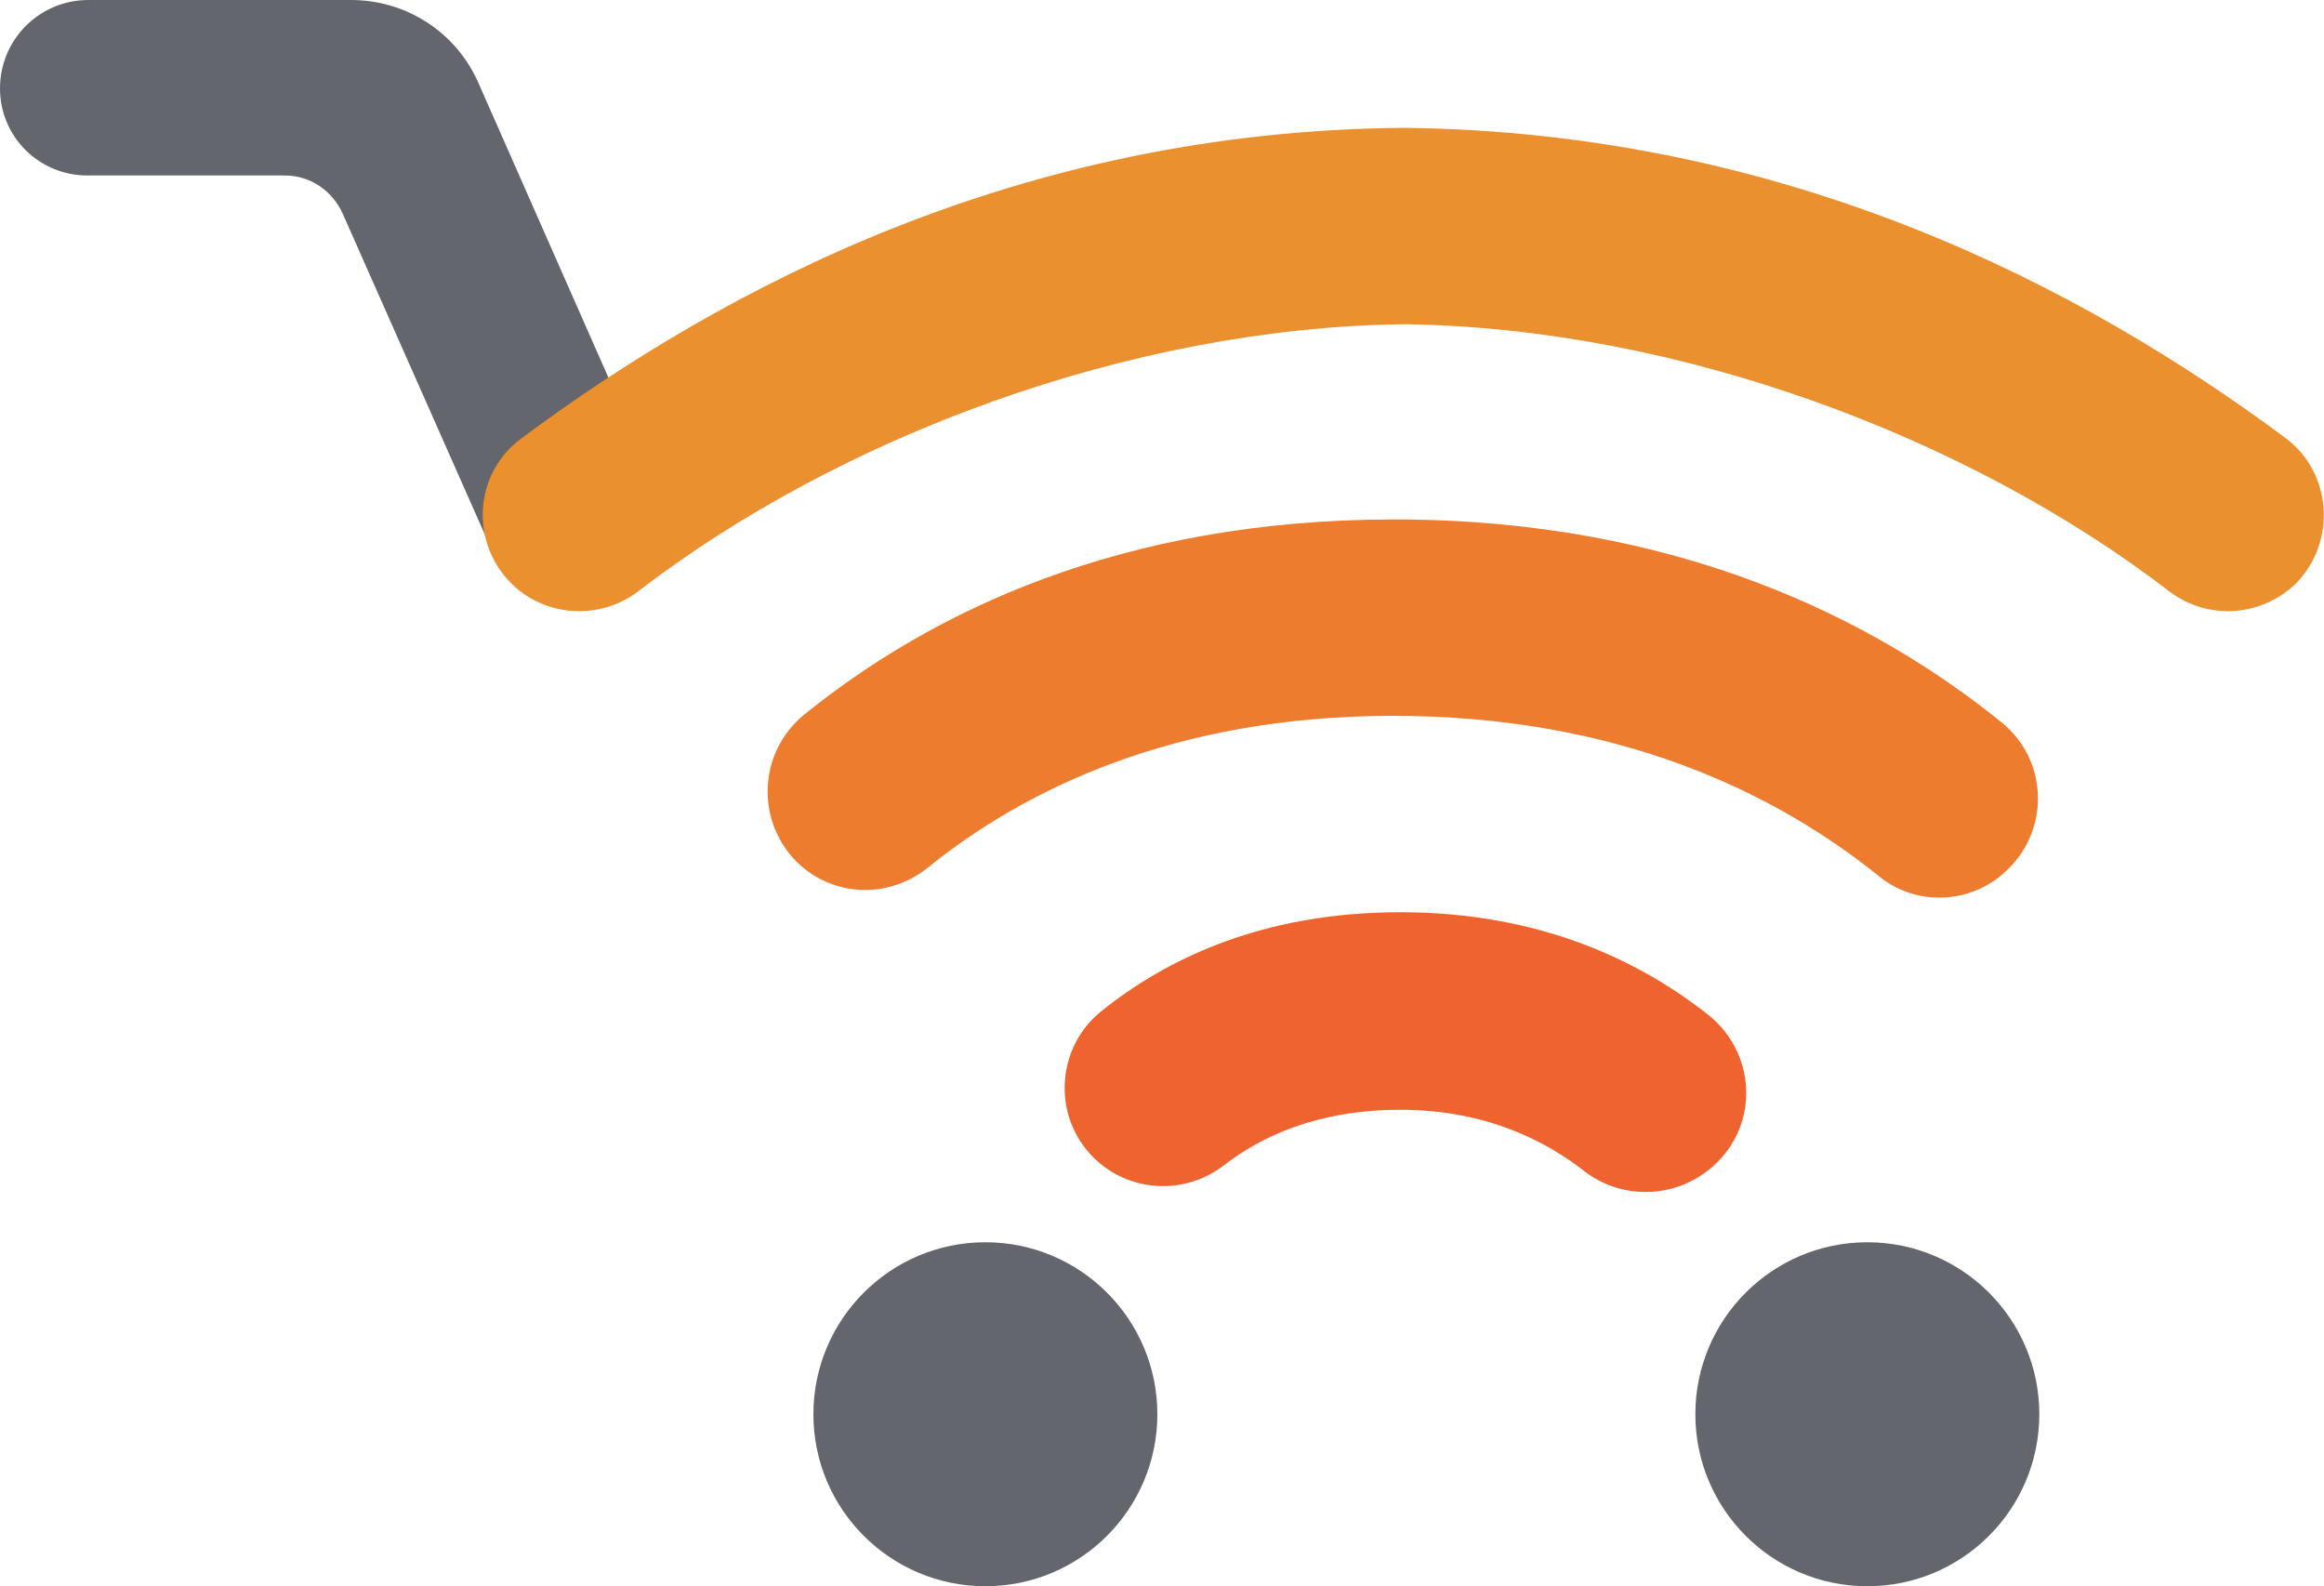 <?xml version="1.0" encoding="utf-8"?>
<!-- Generator: Adobe Illustrator 25.0.0, SVG Export Plug-In . SVG Version: 6.00 Build 0)  -->
<svg version="1.1" id="Camada_1" xmlns="http://www.w3.org/2000/svg" xmlns:xlink="http://www.w3.org/1999/xlink" x="0px" y="0px"
	 viewBox="0 0 200 136.5" style="enable-background:new 0 0 200 136.5;" xml:space="preserve">
<style type="text/css">
	.st0{fill:#64666D;}
	.st1{fill:#ED7C2F;}
	.st2{fill:#EE632E;}
	.st3{fill:#EA902F;}
</style>
<path class="st0" d="M42.7,48.2L29.5,18.4c-0.9-2-2.8-3.3-5-3.3h-17C3.4,15.1,0,11.8,0,7.6v0C0,3.4,3.4,0,7.6,0l22.6,0
	c4.8,0,9.1,2.8,11,7.2l15.4,34.9L42.7,48.2z"/>
<g>
	<g>
		<path class="st1" d="M120,44.7c-23.6,0-39.9,8-50.8,16.8c-3.9,3.2-4.2,9-0.7,12.6l0,0c3.1,3.1,7.9,3.3,11.3,0.6
			c8.4-6.8,21.3-13.1,40.1-13.1c19.5,0,33,6.7,41.8,13.8c3.3,2.7,8.2,2.4,11.2-0.7l0,0c3.5-3.5,3.3-9.3-0.6-12.5
			C161.2,53.2,144.2,44.7,120,44.7z"/>
	</g>
</g>
<path class="st2" d="M147.8,100c3.6-3.6,3.2-9.4-0.7-12.6c-5.8-4.6-14.4-8.9-26.6-8.9c-11.8,0-20.1,4-25.7,8.5
	c-3.9,3.1-4.3,9-0.7,12.6l0,0c3,3,7.8,3.3,11.2,0.7c3.2-2.5,8.1-4.8,15.2-4.8c7.4,0,12.6,2.7,16,5.4
	C139.9,103.4,144.7,103.1,147.8,100L147.8,100z"/>
<path class="st3" d="M196.7,37.7c-17.5-13-42.8-26.3-75.8-26.7h-0.2c-33,0.3-58.3,13.7-75.8,26.7c-4.1,3-4.5,8.9-0.9,12.5
	c2.9,2.9,7.6,3.2,10.9,0.7c17.3-13.3,42.3-22.7,65.9-23c23.6,0.3,48.6,9.7,65.9,23c3.3,2.5,7.9,2.2,10.9-0.7
	C201.1,46.6,200.7,40.7,196.7,37.7z"/>
<circle class="st0" cx="160.7" cy="121.7" r="14.8"/>
<circle class="st0" cx="84.8" cy="121.7" r="14.8"/>
</svg>
